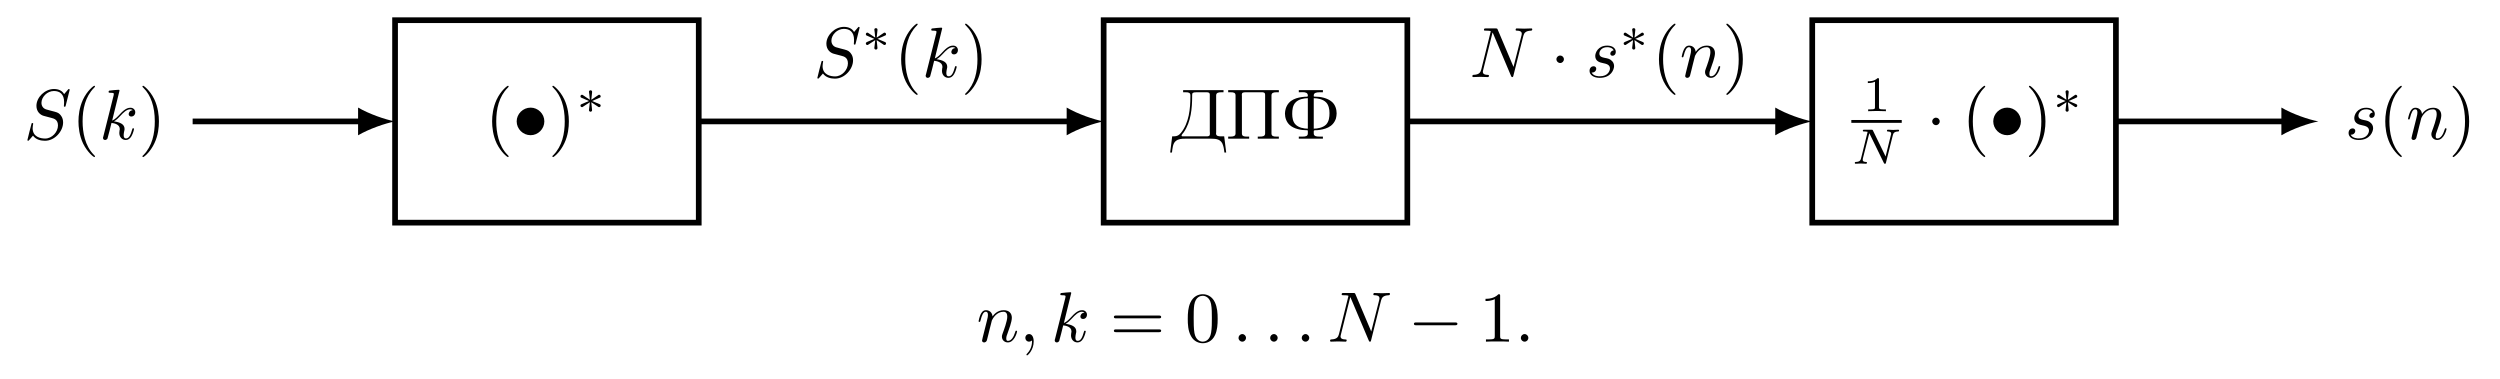 <?xml version="1.0" encoding="UTF-8"?>
<svg xmlns="http://www.w3.org/2000/svg" xmlns:xlink="http://www.w3.org/1999/xlink" width="350.044pt" height="53.095pt" viewBox="0 0 350.044 53.095" version="1.1">
<defs>
<g>
<symbol overflow="visible" id="glyph0-0">
<path style="stroke:none;" d=""/>
</symbol>
<symbol overflow="visible" id="glyph0-1">
<path style="stroke:none;" d="M 3.297 2.391 C 3.297 2.359 3.297 2.344 3.125 2.172 C 1.891 0.922 1.562 -0.969 1.562 -2.5 C 1.562 -4.234 1.938 -5.969 3.172 -7.203 C 3.297 -7.328 3.297 -7.344 3.297 -7.375 C 3.297 -7.453 3.266 -7.484 3.203 -7.484 C 3.094 -7.484 2.203 -6.797 1.609 -5.531 C 1.109 -4.438 0.984 -3.328 0.984 -2.5 C 0.984 -1.719 1.094 -0.516 1.641 0.625 C 2.25 1.844 3.094 2.5 3.203 2.5 C 3.266 2.5 3.297 2.469 3.297 2.391 Z M 3.297 2.391 "/>
</symbol>
<symbol overflow="visible" id="glyph0-2">
<path style="stroke:none;" d="M 2.875 -2.5 C 2.875 -3.266 2.766 -4.469 2.219 -5.609 C 1.625 -6.828 0.766 -7.484 0.672 -7.484 C 0.609 -7.484 0.562 -7.438 0.562 -7.375 C 0.562 -7.344 0.562 -7.328 0.75 -7.141 C 1.734 -6.156 2.297 -4.578 2.297 -2.5 C 2.297 -0.781 1.938 0.969 0.703 2.219 C 0.562 2.344 0.562 2.359 0.562 2.391 C 0.562 2.453 0.609 2.5 0.672 2.5 C 0.766 2.5 1.672 1.812 2.25 0.547 C 2.766 -0.547 2.875 -1.656 2.875 -2.5 Z M 2.875 -2.5 "/>
</symbol>
<symbol overflow="visible" id="glyph0-3">
<path style="stroke:none;" d="M 6.844 -3.266 C 7 -3.266 7.188 -3.266 7.188 -3.453 C 7.188 -3.656 7 -3.656 6.859 -3.656 L 0.891 -3.656 C 0.75 -3.656 0.562 -3.656 0.562 -3.453 C 0.562 -3.266 0.75 -3.266 0.891 -3.266 Z M 6.859 -1.328 C 7 -1.328 7.188 -1.328 7.188 -1.531 C 7.188 -1.719 7 -1.719 6.844 -1.719 L 0.891 -1.719 C 0.75 -1.719 0.562 -1.719 0.562 -1.531 C 0.562 -1.328 0.75 -1.328 0.891 -1.328 Z M 6.859 -1.328 "/>
</symbol>
<symbol overflow="visible" id="glyph0-4">
<path style="stroke:none;" d="M 4.578 -3.188 C 4.578 -3.984 4.531 -4.781 4.188 -5.516 C 3.734 -6.484 2.906 -6.641 2.5 -6.641 C 1.891 -6.641 1.172 -6.375 0.75 -5.453 C 0.438 -4.766 0.391 -3.984 0.391 -3.188 C 0.391 -2.438 0.422 -1.547 0.844 -0.781 C 1.266 0.016 2 0.219 2.484 0.219 C 3.016 0.219 3.781 0.016 4.219 -0.938 C 4.531 -1.625 4.578 -2.406 4.578 -3.188 Z M 2.484 0 C 2.094 0 1.5 -0.25 1.328 -1.203 C 1.219 -1.797 1.219 -2.719 1.219 -3.312 C 1.219 -3.953 1.219 -4.609 1.297 -5.141 C 1.484 -6.328 2.234 -6.422 2.484 -6.422 C 2.812 -6.422 3.469 -6.234 3.656 -5.25 C 3.766 -4.688 3.766 -3.938 3.766 -3.312 C 3.766 -2.562 3.766 -1.891 3.656 -1.25 C 3.5 -0.297 2.938 0 2.484 0 Z M 2.484 0 "/>
</symbol>
<symbol overflow="visible" id="glyph0-5">
<path style="stroke:none;" d="M 2.938 -6.375 C 2.938 -6.625 2.938 -6.641 2.703 -6.641 C 2.078 -6 1.203 -6 0.891 -6 L 0.891 -5.688 C 1.094 -5.688 1.672 -5.688 2.188 -5.953 L 2.188 -0.781 C 2.188 -0.422 2.156 -0.312 1.266 -0.312 L 0.953 -0.312 L 0.953 0 C 1.297 -0.031 2.156 -0.031 2.562 -0.031 C 2.953 -0.031 3.828 -0.031 4.172 0 L 4.172 -0.312 L 3.859 -0.312 C 2.953 -0.312 2.938 -0.422 2.938 -0.781 Z M 2.938 -6.375 "/>
</symbol>
<symbol overflow="visible" id="glyph1-0">
<path style="stroke:none;" d=""/>
</symbol>
<symbol overflow="visible" id="glyph1-1">
<path style="stroke:none;" d="M 4.422 -2.5 C 4.422 -3.562 3.531 -4.422 2.5 -4.422 C 1.422 -4.422 0.547 -3.531 0.547 -2.5 C 0.547 -1.438 1.422 -0.562 2.5 -0.562 C 3.531 -0.562 4.422 -1.422 4.422 -2.5 Z M 4.422 -2.5 "/>
</symbol>
<symbol overflow="visible" id="glyph1-2">
<path style="stroke:none;" d="M 1.906 -2.5 C 1.906 -2.781 1.672 -3.016 1.391 -3.016 C 1.094 -3.016 0.859 -2.781 0.859 -2.5 C 0.859 -2.203 1.094 -1.969 1.391 -1.969 C 1.672 -1.969 1.906 -2.203 1.906 -2.5 Z M 1.906 -2.5 "/>
</symbol>
<symbol overflow="visible" id="glyph1-3">
<path style="stroke:none;" d="M 6.562 -2.297 C 6.734 -2.297 6.922 -2.297 6.922 -2.5 C 6.922 -2.688 6.734 -2.688 6.562 -2.688 L 1.172 -2.688 C 1 -2.688 0.828 -2.688 0.828 -2.5 C 0.828 -2.297 1 -2.297 1.172 -2.297 Z M 6.562 -2.297 "/>
</symbol>
<symbol overflow="visible" id="glyph2-0">
<path style="stroke:none;" d=""/>
</symbol>
<symbol overflow="visible" id="glyph2-1">
<path style="stroke:none;" d="M 2.25 -1.734 C 2.828 -1.984 3.078 -2.078 3.25 -2.172 C 3.391 -2.219 3.453 -2.25 3.453 -2.391 C 3.453 -2.5 3.359 -2.609 3.234 -2.609 C 3.188 -2.609 3.172 -2.609 3.094 -2.547 L 2.141 -1.906 L 2.25 -2.938 C 2.266 -3.062 2.25 -3.234 2.031 -3.234 C 1.953 -3.234 1.812 -3.188 1.812 -3.031 C 1.812 -2.969 1.844 -2.766 1.859 -2.688 C 1.875 -2.578 1.922 -2.062 1.938 -1.906 L 0.984 -2.547 C 0.922 -2.578 0.906 -2.609 0.844 -2.609 C 0.703 -2.609 0.625 -2.5 0.625 -2.391 C 0.625 -2.25 0.703 -2.203 0.766 -2.188 L 1.812 -1.734 C 1.25 -1.484 0.984 -1.391 0.812 -1.312 C 0.688 -1.25 0.625 -1.219 0.625 -1.094 C 0.625 -0.969 0.703 -0.875 0.844 -0.875 C 0.891 -0.875 0.906 -0.875 0.984 -0.938 L 1.938 -1.562 L 1.812 -0.453 C 1.812 -0.297 1.953 -0.234 2.031 -0.234 C 2.125 -0.234 2.25 -0.297 2.25 -0.453 C 2.25 -0.516 2.219 -0.719 2.219 -0.781 C 2.203 -0.906 2.156 -1.406 2.141 -1.562 L 2.969 -1.016 C 3.156 -0.875 3.172 -0.875 3.234 -0.875 C 3.359 -0.875 3.453 -0.969 3.453 -1.094 C 3.453 -1.234 3.359 -1.266 3.297 -1.297 Z M 2.25 -1.734 "/>
</symbol>
<symbol overflow="visible" id="glyph3-0">
<path style="stroke:none;" d=""/>
</symbol>
<symbol overflow="visible" id="glyph3-1">
<path style="stroke:none;" d="M 1.766 -6.812 L 1.766 -6.516 C 1.891 -6.516 2.031 -6.516 2.156 -6.516 C 2.5 -6.516 2.781 -6.469 2.781 -6.094 L 2.781 -5.906 C 2.781 -4.203 2.594 -2.25 1.469 -0.844 C 1.203 -0.516 0.953 -0.344 0.453 -0.344 L 0.234 -0.344 L -0.047 1.922 L 0.203 1.922 C 0.281 1.359 0.312 0.641 0.734 0.312 C 1.094 0.016 1.562 -0.016 2 -0.016 L 5.734 -0.016 C 6.406 -0.016 7.125 0.062 7.359 0.922 C 7.469 1.25 7.5 1.578 7.547 1.922 L 7.797 1.922 L 7.516 -0.344 C 7.375 -0.344 7.203 -0.344 7.062 -0.344 C 6.703 -0.344 6.375 -0.391 6.375 -0.75 C 6.375 -0.812 6.391 -0.875 6.391 -0.922 L 6.391 -6.078 C 6.391 -6.453 6.719 -6.516 7.062 -6.516 C 7.188 -6.516 7.312 -6.516 7.422 -6.516 L 7.422 -6.812 Z M 5.5 -0.562 C 5.469 -0.359 5.234 -0.344 5.047 -0.344 L 1.734 -0.344 C 1.656 -0.344 1.547 -0.344 1.547 -0.453 C 1.547 -0.594 1.766 -0.781 1.859 -0.922 C 2.875 -2.391 3.031 -4.297 3.031 -6 L 3.031 -6.156 C 3.031 -6.438 3.141 -6.516 3.625 -6.516 L 5.062 -6.516 C 5.281 -6.516 5.5 -6.484 5.5 -6.188 L 5.5 -1.062 C 5.5 -0.969 5.516 -0.875 5.516 -0.766 C 5.516 -0.703 5.5 -0.625 5.5 -0.562 Z M 5.5 -0.562 "/>
</symbol>
<symbol overflow="visible" id="glyph3-2">
<path style="stroke:none;" d="M 0.328 -6.812 L 0.328 -6.516 C 0.453 -6.516 0.594 -6.516 0.703 -6.516 C 1.062 -6.516 1.359 -6.469 1.359 -6.078 L 1.359 -0.75 C 1.359 -0.375 1.031 -0.312 0.688 -0.312 C 0.562 -0.312 0.438 -0.312 0.328 -0.312 L 0.328 -0.016 L 3.266 -0.016 L 3.266 -0.312 C 3.156 -0.312 3.016 -0.312 2.906 -0.312 C 2.547 -0.312 2.25 -0.359 2.25 -0.75 L 2.25 -5.984 C 2.25 -6.047 2.234 -6.109 2.234 -6.172 C 2.234 -6.469 2.422 -6.516 2.766 -6.516 L 5.156 -6.516 C 5.344 -6.484 5.5 -6.453 5.5 -6.172 L 5.5 -0.75 C 5.5 -0.359 5.156 -0.312 4.781 -0.312 L 4.469 -0.312 L 4.469 -0.016 L 7.422 -0.016 L 7.422 -0.312 C 7.297 -0.312 7.172 -0.312 7.047 -0.312 C 6.703 -0.312 6.391 -0.359 6.391 -0.75 L 6.391 -6.078 C 6.391 -6.453 6.703 -6.516 7.047 -6.516 C 7.172 -6.516 7.312 -6.516 7.422 -6.516 L 7.422 -6.812 Z M 0.328 -6.812 "/>
</symbol>
<symbol overflow="visible" id="glyph3-3">
<path style="stroke:none;" d="M 2.469 -6.812 L 2.469 -6.516 C 2.609 -6.516 2.812 -6.531 3 -6.531 C 3.375 -6.531 3.734 -6.453 3.734 -6.078 L 3.734 -6 C 3.734 -5.906 3.625 -5.891 3.5 -5.891 L 3.312 -5.891 C 2.219 -5.797 1.047 -5.516 0.641 -4.234 C 0.578 -4.016 0.531 -3.781 0.531 -3.531 C 0.531 -2.938 0.75 -2.328 1.203 -1.922 C 1.828 -1.375 2.812 -1.203 3.547 -1.203 L 3.625 -1.203 C 3.734 -1.203 3.734 -1.141 3.734 -1.062 L 3.734 -0.75 C 3.734 -0.359 3.375 -0.312 3.047 -0.312 C 2.938 -0.312 2.844 -0.312 2.75 -0.312 L 2.469 -0.312 L 2.469 -0.016 L 5.844 -0.016 L 5.844 -0.312 L 5.297 -0.312 C 4.938 -0.312 4.562 -0.359 4.562 -0.75 L 4.562 -1.062 C 4.562 -1.188 4.672 -1.203 4.781 -1.203 L 5 -1.203 C 6.078 -1.312 7.25 -1.578 7.672 -2.859 C 7.719 -3.078 7.766 -3.312 7.766 -3.562 C 7.766 -4.156 7.562 -4.781 7.109 -5.172 C 6.484 -5.719 5.5 -5.906 4.75 -5.906 L 4.672 -5.906 C 4.609 -5.906 4.562 -5.906 4.562 -6 L 4.562 -6.078 C 4.562 -6.453 4.969 -6.516 5.359 -6.516 C 5.531 -6.516 5.703 -6.516 5.844 -6.516 L 5.844 -6.812 Z M 3.734 -5.688 L 3.734 -1.422 C 3.188 -1.422 2.438 -1.562 2.016 -2 C 1.641 -2.375 1.547 -2.953 1.547 -3.484 C 1.547 -4.062 1.609 -4.672 2.016 -5.094 C 2.438 -5.547 3.188 -5.688 3.734 -5.688 Z M 4.562 -1.422 L 4.562 -5.688 C 5.109 -5.688 5.859 -5.547 6.297 -5.094 C 6.656 -4.719 6.766 -4.141 6.766 -3.609 C 6.766 -3.047 6.703 -2.438 6.297 -2 C 5.859 -1.562 5.109 -1.422 4.562 -1.422 Z M 4.562 -1.422 "/>
</symbol>
<symbol overflow="visible" id="glyph4-0">
<path style="stroke:none;" d=""/>
</symbol>
<symbol overflow="visible" id="glyph4-1">
<path style="stroke:none;" d="M 2.328 -4.438 C 2.328 -4.625 2.328 -4.625 2.125 -4.625 C 1.672 -4.188 1.047 -4.188 0.766 -4.188 L 0.766 -3.938 C 0.922 -3.938 1.391 -3.938 1.766 -4.125 L 1.766 -0.578 C 1.766 -0.344 1.766 -0.25 1.078 -0.25 L 0.812 -0.25 L 0.812 0 C 0.938 0 1.797 -0.031 2.047 -0.031 C 2.266 -0.031 3.141 0 3.297 0 L 3.297 -0.25 L 3.031 -0.25 C 2.328 -0.25 2.328 -0.344 2.328 -0.578 Z M 2.328 -4.438 "/>
</symbol>
<symbol overflow="visible" id="glyph5-0">
<path style="stroke:none;" d=""/>
</symbol>
<symbol overflow="visible" id="glyph5-1">
<path style="stroke:none;" d="M 5.812 -4 C 5.875 -4.266 6 -4.5 6.547 -4.516 C 6.578 -4.516 6.688 -4.516 6.688 -4.656 C 6.688 -4.703 6.656 -4.766 6.578 -4.766 C 6.359 -4.766 6.094 -4.734 5.859 -4.734 C 5.688 -4.734 5.297 -4.766 5.125 -4.766 C 5.094 -4.766 4.984 -4.766 4.984 -4.609 C 4.984 -4.516 5.078 -4.516 5.141 -4.516 C 5.469 -4.5 5.578 -4.391 5.578 -4.219 C 5.578 -4.172 5.578 -4.125 5.547 -4.062 L 4.797 -1.016 L 3.031 -4.641 C 2.969 -4.766 2.953 -4.766 2.781 -4.766 L 1.828 -4.766 C 1.703 -4.766 1.609 -4.766 1.609 -4.609 C 1.609 -4.516 1.688 -4.516 1.844 -4.516 C 1.984 -4.516 2.141 -4.5 2.281 -4.469 L 1.359 -0.75 C 1.297 -0.484 1.172 -0.266 0.625 -0.25 C 0.578 -0.25 0.484 -0.25 0.484 -0.109 C 0.484 -0.031 0.531 0 0.578 0 C 0.812 0 1.078 -0.031 1.312 -0.031 C 1.484 -0.031 1.875 0 2.047 0 C 2.125 0 2.188 -0.031 2.188 -0.141 C 2.188 -0.25 2.109 -0.25 2.031 -0.25 C 1.594 -0.266 1.594 -0.453 1.594 -0.547 C 1.594 -0.578 1.594 -0.609 1.609 -0.719 L 2.516 -4.281 L 4.547 -0.125 C 4.594 0 4.625 0 4.703 0 C 4.812 0 4.812 -0.016 4.844 -0.141 Z M 5.812 -4 "/>
</symbol>
<symbol overflow="visible" id="glyph6-0">
<path style="stroke:none;" d=""/>
</symbol>
<symbol overflow="visible" id="glyph6-1">
<path style="stroke:none;" d="M 6.438 -6.922 C 6.438 -6.953 6.406 -7.031 6.312 -7.031 C 6.266 -7.031 6.266 -7.016 6.141 -6.875 L 5.656 -6.312 C 5.406 -6.781 4.891 -7.031 4.234 -7.031 C 2.969 -7.031 1.781 -5.875 1.781 -4.672 C 1.781 -3.875 2.297 -3.406 2.812 -3.266 L 3.875 -2.984 C 4.25 -2.891 4.797 -2.734 4.797 -1.922 C 4.797 -1.031 3.984 -0.094 3 -0.094 C 2.359 -0.094 1.25 -0.312 1.25 -1.547 C 1.25 -1.781 1.312 -2.031 1.312 -2.078 C 1.328 -2.125 1.328 -2.141 1.328 -2.156 C 1.328 -2.25 1.266 -2.266 1.219 -2.266 C 1.172 -2.266 1.141 -2.25 1.109 -2.219 C 1.078 -2.188 0.516 0.094 0.516 0.125 C 0.516 0.172 0.562 0.219 0.625 0.219 C 0.672 0.219 0.688 0.203 0.812 0.062 L 1.297 -0.5 C 1.719 0.078 2.406 0.219 2.984 0.219 C 4.344 0.219 5.516 -1.109 5.516 -2.344 C 5.516 -3.031 5.172 -3.375 5.031 -3.516 C 4.797 -3.734 4.641 -3.781 3.766 -4 C 3.531 -4.062 3.188 -4.172 3.094 -4.188 C 2.828 -4.281 2.484 -4.562 2.484 -5.094 C 2.484 -5.906 3.281 -6.75 4.234 -6.75 C 5.047 -6.75 5.656 -6.312 5.656 -5.203 C 5.656 -4.891 5.625 -4.703 5.625 -4.641 C 5.625 -4.641 5.625 -4.547 5.734 -4.547 C 5.844 -4.547 5.859 -4.578 5.891 -4.75 Z M 6.438 -6.922 "/>
</symbol>
<symbol overflow="visible" id="glyph6-2">
<path style="stroke:none;" d="M 2.859 -6.812 C 2.859 -6.812 2.859 -6.922 2.734 -6.922 C 2.5 -6.922 1.781 -6.844 1.516 -6.812 C 1.438 -6.812 1.328 -6.797 1.328 -6.625 C 1.328 -6.5 1.422 -6.5 1.562 -6.5 C 2.047 -6.5 2.062 -6.438 2.062 -6.328 L 2.031 -6.125 L 0.594 -0.391 C 0.547 -0.25 0.547 -0.234 0.547 -0.172 C 0.547 0.062 0.75 0.109 0.844 0.109 C 0.969 0.109 1.109 0.016 1.172 -0.094 C 1.219 -0.188 1.672 -2.031 1.734 -2.281 C 2.078 -2.25 2.891 -2.094 2.891 -1.438 C 2.891 -1.359 2.891 -1.328 2.859 -1.219 C 2.844 -1.109 2.828 -0.984 2.828 -0.875 C 2.828 -0.297 3.219 0.109 3.734 0.109 C 4.031 0.109 4.312 -0.047 4.531 -0.422 C 4.781 -0.859 4.891 -1.406 4.891 -1.422 C 4.891 -1.531 4.797 -1.531 4.766 -1.531 C 4.672 -1.531 4.656 -1.484 4.625 -1.344 C 4.422 -0.625 4.203 -0.109 3.766 -0.109 C 3.562 -0.109 3.438 -0.219 3.438 -0.578 C 3.438 -0.75 3.484 -0.984 3.516 -1.141 C 3.562 -1.312 3.562 -1.344 3.562 -1.453 C 3.562 -2.094 2.938 -2.375 2.078 -2.5 C 2.391 -2.672 2.719 -2.984 2.938 -3.234 C 3.422 -3.766 3.875 -4.188 4.359 -4.188 C 4.422 -4.188 4.438 -4.188 4.453 -4.172 C 4.578 -4.156 4.578 -4.156 4.672 -4.094 C 4.688 -4.094 4.688 -4.078 4.703 -4.062 C 4.234 -4.031 4.141 -3.641 4.141 -3.516 C 4.141 -3.359 4.25 -3.172 4.516 -3.172 C 4.781 -3.172 5.062 -3.391 5.062 -3.781 C 5.062 -4.078 4.828 -4.406 4.391 -4.406 C 4.109 -4.406 3.656 -4.328 2.938 -3.531 C 2.594 -3.156 2.203 -2.75 1.828 -2.609 Z M 2.859 -6.812 "/>
</symbol>
<symbol overflow="visible" id="glyph6-3">
<path style="stroke:none;" d="M 7.531 -5.766 C 7.641 -6.156 7.812 -6.469 8.609 -6.5 C 8.656 -6.5 8.781 -6.516 8.781 -6.703 C 8.781 -6.703 8.781 -6.812 8.656 -6.812 C 8.328 -6.812 7.969 -6.781 7.641 -6.781 C 7.312 -6.781 6.953 -6.812 6.625 -6.812 C 6.562 -6.812 6.453 -6.812 6.453 -6.609 C 6.453 -6.5 6.547 -6.5 6.625 -6.5 C 7.203 -6.484 7.312 -6.281 7.312 -6.062 C 7.312 -6.031 7.281 -5.875 7.281 -5.859 L 6.156 -1.422 L 3.953 -6.625 C 3.875 -6.797 3.875 -6.812 3.641 -6.812 L 2.297 -6.812 C 2.109 -6.812 2.016 -6.812 2.016 -6.609 C 2.016 -6.5 2.109 -6.5 2.297 -6.5 C 2.344 -6.5 2.969 -6.5 2.969 -6.406 L 1.641 -1.062 C 1.531 -0.656 1.359 -0.344 0.562 -0.312 C 0.5 -0.312 0.391 -0.297 0.391 -0.109 C 0.391 -0.047 0.438 0 0.516 0 C 0.844 0 1.188 -0.031 1.516 -0.031 C 1.859 -0.031 2.219 0 2.547 0 C 2.594 0 2.719 0 2.719 -0.203 C 2.719 -0.297 2.625 -0.312 2.516 -0.312 C 1.938 -0.328 1.859 -0.547 1.859 -0.75 C 1.859 -0.812 1.875 -0.875 1.906 -0.984 L 3.219 -6.234 C 3.266 -6.188 3.266 -6.156 3.312 -6.062 L 5.797 -0.188 C 5.859 -0.016 5.891 0 5.984 0 C 6.094 0 6.094 -0.031 6.141 -0.203 Z M 7.531 -5.766 "/>
</symbol>
<symbol overflow="visible" id="glyph6-4">
<path style="stroke:none;" d="M 3.891 -3.734 C 3.625 -3.719 3.422 -3.5 3.422 -3.281 C 3.422 -3.141 3.516 -2.984 3.734 -2.984 C 3.953 -2.984 4.188 -3.156 4.188 -3.547 C 4.188 -4 3.766 -4.406 3 -4.406 C 1.688 -4.406 1.312 -3.391 1.312 -2.953 C 1.312 -2.172 2.047 -2.031 2.344 -1.969 C 2.859 -1.859 3.375 -1.75 3.375 -1.203 C 3.375 -0.953 3.156 -0.109 1.953 -0.109 C 1.812 -0.109 1.047 -0.109 0.812 -0.641 C 1.203 -0.594 1.453 -0.891 1.453 -1.172 C 1.453 -1.391 1.281 -1.516 1.078 -1.516 C 0.812 -1.516 0.516 -1.312 0.516 -0.859 C 0.516 -0.297 1.094 0.109 1.938 0.109 C 3.562 0.109 3.953 -1.094 3.953 -1.547 C 3.953 -1.906 3.766 -2.156 3.641 -2.266 C 3.375 -2.547 3.078 -2.609 2.641 -2.688 C 2.281 -2.766 1.891 -2.844 1.891 -3.297 C 1.891 -3.578 2.125 -4.188 3 -4.188 C 3.25 -4.188 3.75 -4.109 3.891 -3.734 Z M 3.891 -3.734 "/>
</symbol>
<symbol overflow="visible" id="glyph6-5">
<path style="stroke:none;" d="M 0.875 -0.594 C 0.844 -0.438 0.781 -0.203 0.781 -0.156 C 0.781 0.016 0.922 0.109 1.078 0.109 C 1.203 0.109 1.375 0.031 1.453 -0.172 C 1.453 -0.188 1.578 -0.656 1.641 -0.906 L 1.859 -1.797 C 1.906 -2.031 1.969 -2.25 2.031 -2.469 C 2.062 -2.641 2.141 -2.938 2.156 -2.969 C 2.297 -3.281 2.828 -4.188 3.781 -4.188 C 4.234 -4.188 4.312 -3.812 4.312 -3.484 C 4.312 -2.875 3.828 -1.594 3.672 -1.172 C 3.578 -0.938 3.562 -0.812 3.562 -0.703 C 3.562 -0.234 3.922 0.109 4.391 0.109 C 5.328 0.109 5.688 -1.344 5.688 -1.422 C 5.688 -1.531 5.609 -1.531 5.578 -1.531 C 5.469 -1.531 5.469 -1.5 5.422 -1.344 C 5.219 -0.672 4.891 -0.109 4.406 -0.109 C 4.234 -0.109 4.172 -0.203 4.172 -0.438 C 4.172 -0.688 4.25 -0.922 4.344 -1.141 C 4.531 -1.672 4.953 -2.766 4.953 -3.344 C 4.953 -4 4.531 -4.406 3.812 -4.406 C 2.906 -4.406 2.422 -3.766 2.25 -3.531 C 2.203 -4.094 1.797 -4.406 1.328 -4.406 C 0.875 -4.406 0.688 -4.016 0.594 -3.844 C 0.422 -3.5 0.297 -2.906 0.297 -2.875 C 0.297 -2.766 0.391 -2.766 0.406 -2.766 C 0.516 -2.766 0.516 -2.781 0.578 -3 C 0.75 -3.703 0.953 -4.188 1.312 -4.188 C 1.5 -4.188 1.609 -4.062 1.609 -3.734 C 1.609 -3.516 1.578 -3.406 1.453 -2.891 Z M 0.875 -0.594 "/>
</symbol>
<symbol overflow="visible" id="glyph6-6">
<path style="stroke:none;" d="M 2.031 -0.016 C 2.031 -0.672 1.781 -1.062 1.391 -1.062 C 1.062 -1.062 0.859 -0.812 0.859 -0.531 C 0.859 -0.266 1.062 0 1.391 0 C 1.5 0 1.641 -0.047 1.734 -0.125 C 1.766 -0.156 1.781 -0.156 1.781 -0.156 C 1.797 -0.156 1.797 -0.156 1.797 -0.016 C 1.797 0.734 1.453 1.328 1.125 1.656 C 1.016 1.766 1.016 1.781 1.016 1.812 C 1.016 1.891 1.062 1.922 1.109 1.922 C 1.219 1.922 2.031 1.156 2.031 -0.016 Z M 2.031 -0.016 "/>
</symbol>
<symbol overflow="visible" id="glyph6-7">
<path style="stroke:none;" d="M 1.906 -0.531 C 1.906 -0.812 1.672 -1.062 1.391 -1.062 C 1.094 -1.062 0.859 -0.812 0.859 -0.531 C 0.859 -0.234 1.094 0 1.391 0 C 1.672 0 1.906 -0.234 1.906 -0.531 Z M 1.906 -0.531 "/>
</symbol>
</g>
</defs>
<g id="surface1">
<path style="fill:none;stroke-width:0.797;stroke-linecap:butt;stroke-linejoin:miter;stroke:rgb(0%,0%,0%);stroke-opacity:1;stroke-miterlimit:10;" d="M 56.692 -0 L 56.692 -28.348 L 99.212 -28.348 L 99.212 -0 Z M 56.692 -0 " transform="matrix(1,0,0,-1,-1.376,2.828)"/>
<path style="fill:none;stroke-width:0.797;stroke-linecap:butt;stroke-linejoin:miter;stroke:rgb(0%,0%,0%);stroke-opacity:1;stroke-miterlimit:10;" d="M 155.907 -0 L 155.907 -28.348 L 198.427 -28.348 L 198.427 -0 Z M 155.907 -0 " transform="matrix(1,0,0,-1,-1.376,2.828)"/>
<path style="fill:none;stroke-width:0.797;stroke-linecap:butt;stroke-linejoin:miter;stroke:rgb(0%,0%,0%);stroke-opacity:1;stroke-miterlimit:10;" d="M 255.122 -0 L 255.122 -28.348 L 297.642 -28.348 L 297.642 -0 Z M 255.122 -0 " transform="matrix(1,0,0,-1,-1.376,2.828)"/>
<g style="fill:rgb(0%,0%,0%);fill-opacity:1;">
  <use xlink:href="#glyph0-1" x="67.921" y="19.492"/>
</g>
<g style="fill:rgb(0%,0%,0%);fill-opacity:1;">
  <use xlink:href="#glyph1-1" x="71.796" y="19.492"/>
</g>
<g style="fill:rgb(0%,0%,0%);fill-opacity:1;">
  <use xlink:href="#glyph0-2" x="76.777" y="19.492"/>
</g>
<g style="fill:rgb(0%,0%,0%);fill-opacity:1;">
  <use xlink:href="#glyph2-1" x="80.651" y="15.876"/>
</g>
<g style="fill:rgb(0%,0%,0%);fill-opacity:1;">
  <use xlink:href="#glyph3-1" x="163.892" y="19.436"/>
  <use xlink:href="#glyph3-2" x="171.639" y="19.436"/>
  <use xlink:href="#glyph3-3" x="179.386" y="19.436"/>
</g>
<g style="fill:rgb(0%,0%,0%);fill-opacity:1;">
  <use xlink:href="#glyph4-1" x="260.763" y="15.569"/>
</g>
<path style="fill:none;stroke-width:0.398;stroke-linecap:butt;stroke-linejoin:miter;stroke:rgb(0%,0%,0%);stroke-opacity:1;stroke-miterlimit:10;" d="M -0.001 0.001 L 7.057 0.001 " transform="matrix(1,0,0,-1,259.22,17.001)"/>
<g style="fill:rgb(0%,0%,0%);fill-opacity:1;">
  <use xlink:href="#glyph5-1" x="259.22" y="22.927"/>
</g>
<g style="fill:rgb(0%,0%,0%);fill-opacity:1;">
  <use xlink:href="#glyph1-2" x="269.687" y="19.492"/>
</g>
<g style="fill:rgb(0%,0%,0%);fill-opacity:1;">
  <use xlink:href="#glyph0-1" x="274.669" y="19.492"/>
</g>
<g style="fill:rgb(0%,0%,0%);fill-opacity:1;">
  <use xlink:href="#glyph1-1" x="278.543" y="19.492"/>
</g>
<g style="fill:rgb(0%,0%,0%);fill-opacity:1;">
  <use xlink:href="#glyph0-2" x="283.524" y="19.492"/>
</g>
<g style="fill:rgb(0%,0%,0%);fill-opacity:1;">
  <use xlink:href="#glyph2-1" x="287.399" y="15.876"/>
</g>
<path style="fill:none;stroke-width:0.797;stroke-linecap:butt;stroke-linejoin:miter;stroke:rgb(0%,0%,0%);stroke-opacity:1;stroke-miterlimit:10;" d="M 28.349 -14.172 L 52.032 -14.172 " transform="matrix(1,0,0,-1,-1.376,2.828)"/>
<path style=" stroke:none;fill-rule:nonzero;fill:rgb(0%,0%,0%);fill-opacity:1;" d="M 55.316 17 C 53.938 16.742 51.691 15.965 50.137 15.059 L 50.137 18.945 C 51.691 18.039 53.938 17.262 55.316 17 "/>
<g style="fill:rgb(0%,0%,0%);fill-opacity:1;">
  <use xlink:href="#glyph6-1" x="3.32" y="19.492"/>
</g>
<g style="fill:rgb(0%,0%,0%);fill-opacity:1;">
  <use xlink:href="#glyph0-1" x="10.003" y="19.492"/>
</g>
<g style="fill:rgb(0%,0%,0%);fill-opacity:1;">
  <use xlink:href="#glyph6-2" x="13.877" y="19.492"/>
</g>
<g style="fill:rgb(0%,0%,0%);fill-opacity:1;">
  <use xlink:href="#glyph0-2" x="19.378" y="19.492"/>
</g>
<path style="fill:none;stroke-width:0.797;stroke-linecap:butt;stroke-linejoin:miter;stroke:rgb(0%,0%,0%);stroke-opacity:1;stroke-miterlimit:10;" d="M 99.212 -14.172 L 151.243 -14.172 " transform="matrix(1,0,0,-1,-1.376,2.828)"/>
<path style=" stroke:none;fill-rule:nonzero;fill:rgb(0%,0%,0%);fill-opacity:1;" d="M 154.531 17 C 153.148 16.742 150.906 15.965 149.352 15.059 L 149.352 18.945 C 150.906 18.039 153.148 17.262 154.531 17 "/>
<g style="fill:rgb(0%,0%,0%);fill-opacity:1;">
  <use xlink:href="#glyph6-1" x="113.927" y="10.792"/>
</g>
<g style="fill:rgb(0%,0%,0%);fill-opacity:1;">
  <use xlink:href="#glyph2-1" x="120.61" y="7.177"/>
</g>
<g style="fill:rgb(0%,0%,0%);fill-opacity:1;">
  <use xlink:href="#glyph0-1" x="125.19" y="10.792"/>
</g>
<g style="fill:rgb(0%,0%,0%);fill-opacity:1;">
  <use xlink:href="#glyph6-2" x="129.064" y="10.792"/>
</g>
<g style="fill:rgb(0%,0%,0%);fill-opacity:1;">
  <use xlink:href="#glyph0-2" x="134.564" y="10.792"/>
</g>
<path style="fill:none;stroke-width:0.797;stroke-linecap:butt;stroke-linejoin:miter;stroke:rgb(0%,0%,0%);stroke-opacity:1;stroke-miterlimit:10;" d="M 198.427 -14.172 L 250.458 -14.172 " transform="matrix(1,0,0,-1,-1.376,2.828)"/>
<path style=" stroke:none;fill-rule:nonzero;fill:rgb(0%,0%,0%);fill-opacity:1;" d="M 253.746 17 C 252.363 16.742 250.117 15.965 248.566 15.059 L 248.566 18.945 C 250.117 18.039 252.363 17.262 253.746 17 "/>
<g style="fill:rgb(0%,0%,0%);fill-opacity:1;">
  <use xlink:href="#glyph6-3" x="205.763" y="10.792"/>
</g>
<g style="fill:rgb(0%,0%,0%);fill-opacity:1;">
  <use xlink:href="#glyph1-2" x="217.068" y="10.792"/>
</g>
<g style="fill:rgb(0%,0%,0%);fill-opacity:1;">
  <use xlink:href="#glyph6-4" x="222.049" y="10.792"/>
</g>
<g style="fill:rgb(0%,0%,0%);fill-opacity:1;">
  <use xlink:href="#glyph2-1" x="226.719" y="7.177"/>
</g>
<g style="fill:rgb(0%,0%,0%);fill-opacity:1;">
  <use xlink:href="#glyph0-1" x="231.299" y="10.792"/>
</g>
<g style="fill:rgb(0%,0%,0%);fill-opacity:1;">
  <use xlink:href="#glyph6-5" x="235.173" y="10.792"/>
</g>
<g style="fill:rgb(0%,0%,0%);fill-opacity:1;">
  <use xlink:href="#glyph0-2" x="241.153" y="10.792"/>
</g>
<path style="fill:none;stroke-width:0.797;stroke-linecap:butt;stroke-linejoin:miter;stroke:rgb(0%,0%,0%);stroke-opacity:1;stroke-miterlimit:10;" d="M 297.642 -14.172 L 321.325 -14.172 " transform="matrix(1,0,0,-1,-1.376,2.828)"/>
<path style=" stroke:none;fill-rule:nonzero;fill:rgb(0%,0%,0%);fill-opacity:1;" d="M 324.613 17 C 323.23 16.742 320.984 15.965 319.434 15.059 L 319.434 18.945 C 320.984 18.039 323.23 17.262 324.613 17 "/>
<g style="fill:rgb(0%,0%,0%);fill-opacity:1;">
  <use xlink:href="#glyph6-4" x="328.326" y="19.492"/>
</g>
<g style="fill:rgb(0%,0%,0%);fill-opacity:1;">
  <use xlink:href="#glyph0-1" x="332.996" y="19.492"/>
</g>
<g style="fill:rgb(0%,0%,0%);fill-opacity:1;">
  <use xlink:href="#glyph6-5" x="336.87" y="19.492"/>
</g>
<g style="fill:rgb(0%,0%,0%);fill-opacity:1;">
  <use xlink:href="#glyph0-2" x="342.85" y="19.492"/>
</g>
<g style="fill:rgb(0%,0%,0%);fill-opacity:1;">
  <use xlink:href="#glyph6-5" x="136.723" y="47.838"/>
  <use xlink:href="#glyph6-6" x="142.703" y="47.838"/>
</g>
<g style="fill:rgb(0%,0%,0%);fill-opacity:1;">
  <use xlink:href="#glyph6-2" x="147.134" y="47.838"/>
</g>
<g style="fill:rgb(0%,0%,0%);fill-opacity:1;">
  <use xlink:href="#glyph0-3" x="155.398" y="47.838"/>
</g>
<g style="fill:rgb(0%,0%,0%);fill-opacity:1;">
  <use xlink:href="#glyph0-4" x="165.917" y="47.838"/>
</g>
<g style="fill:rgb(0%,0%,0%);fill-opacity:1;">
  <use xlink:href="#glyph6-7" x="172.556" y="47.838"/>
</g>
<g style="fill:rgb(0%,0%,0%);fill-opacity:1;">
  <use xlink:href="#glyph6-7" x="176.987" y="47.838"/>
</g>
<g style="fill:rgb(0%,0%,0%);fill-opacity:1;">
  <use xlink:href="#glyph6-7" x="181.409" y="47.838"/>
</g>
<g style="fill:rgb(0%,0%,0%);fill-opacity:1;">
  <use xlink:href="#glyph6-3" x="185.84" y="47.838"/>
</g>
<g style="fill:rgb(0%,0%,0%);fill-opacity:1;">
  <use xlink:href="#glyph1-3" x="197.144" y="47.838"/>
</g>
<g style="fill:rgb(0%,0%,0%);fill-opacity:1;">
  <use xlink:href="#glyph0-5" x="207.107" y="47.838"/>
</g>
<g style="fill:rgb(0%,0%,0%);fill-opacity:1;">
  <use xlink:href="#glyph6-7" x="212.088" y="47.838"/>
</g>
</g>
</svg>
